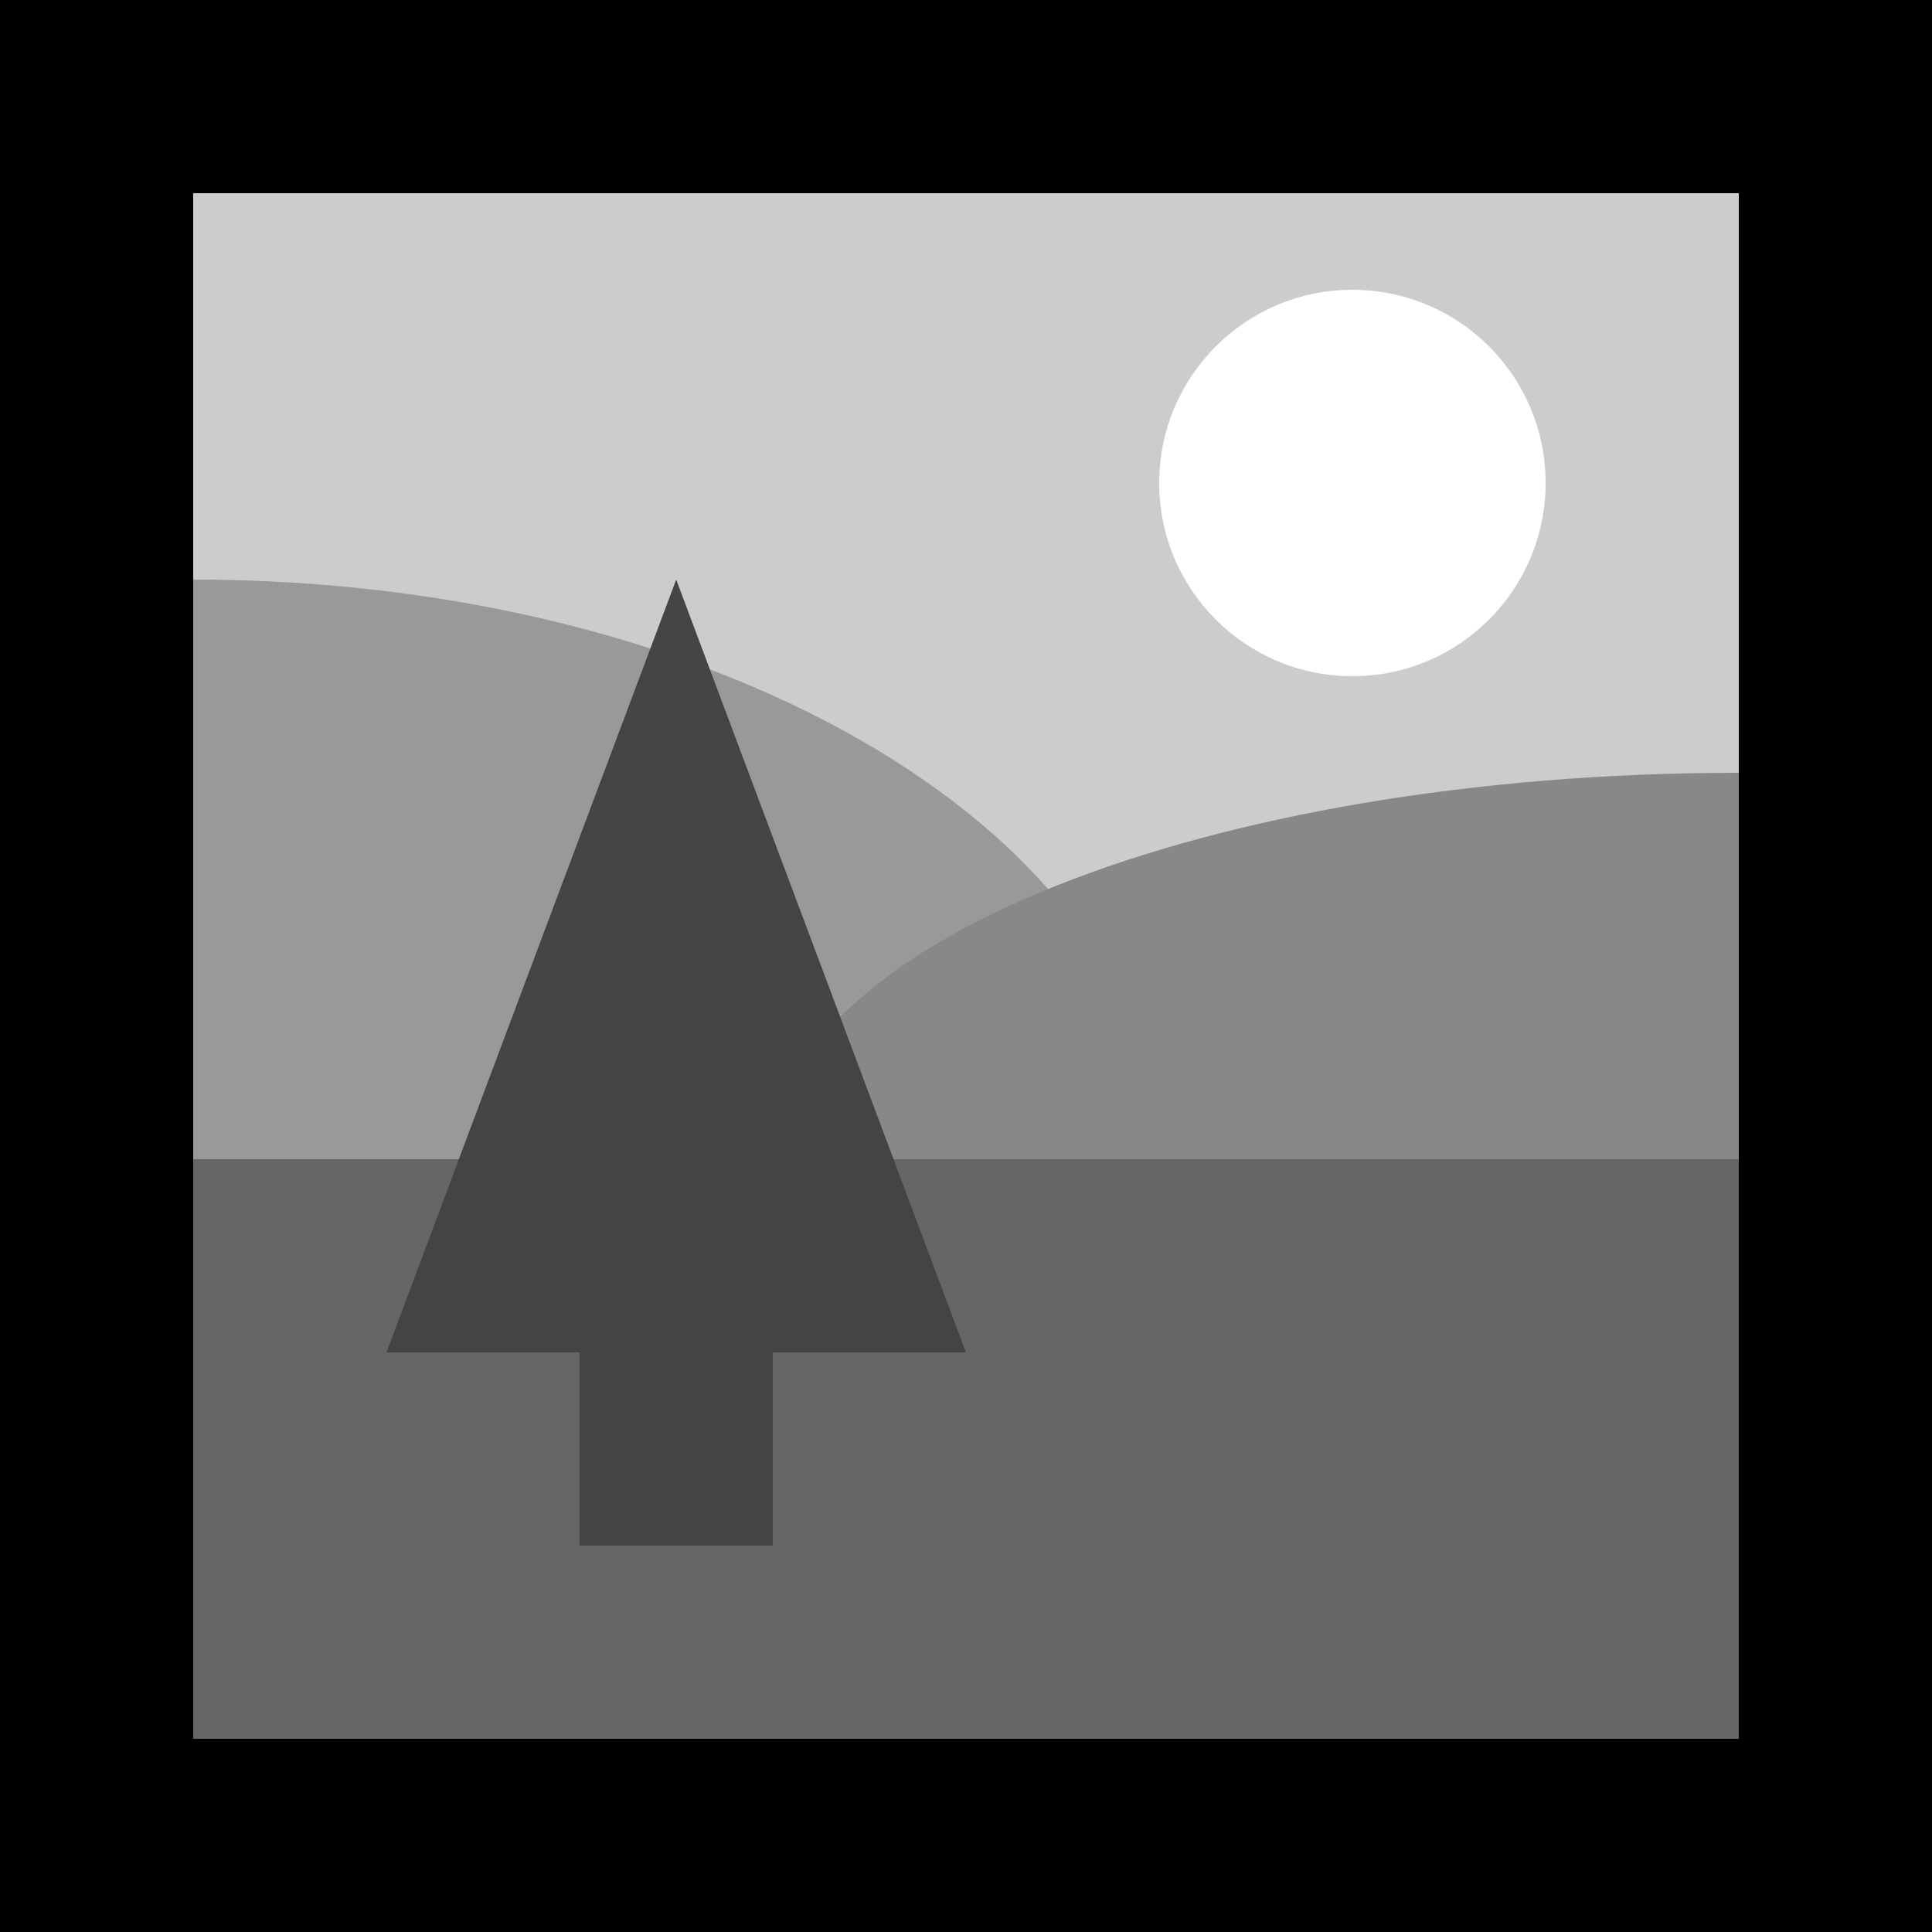 <?xml version="1.0" encoding="UTF-8"?>
<!DOCTYPE svg PUBLIC "-//W3C//DTD SVG 1.1//EN" "http://www.w3.org/Graphics/SVG/1.1/DTD/svg11.dtd">
<svg version="1.1" id="Layer_1" xmlns="http://www.w3.org/2000/svg" xmlns:xlink="http://www.w3.org/1999/xlink" x="0px" y="0px" width="100px" height="100px" viewBox="0.5 0.5 100 100" enable-background="new 0.5 0.5 100 100" xml:space="preserve">
<rect x="0.5" y="0.5" width="100" height="100"/>
<polygon fill="#CCCCCC" points="90.5,90.5 10.5,90.5 10.5,10.5 90.5,10.5 "/>
<rect x="10.5" y="60.5" fill="#666666" width="80" height="30"/>
<circle fill="#FFFFFF" cx="70.5" cy="25.5" r="10"/>
<path fill="#999999" d="M60.5,60.5c0-16.568-22.386-30-50-30v30H60.5z"/>
<path fill="#888888" d="M40.5,60.5c0-11.045,22.386-20,50-20v20H40.5z"/>
<polygon fill="#444444" points="35.5,30.5 20.5,70.5 30.5,70.5 30.5,80.5 40.5,80.5 40.5,70.5 50.5,70.5 "/>
</svg>